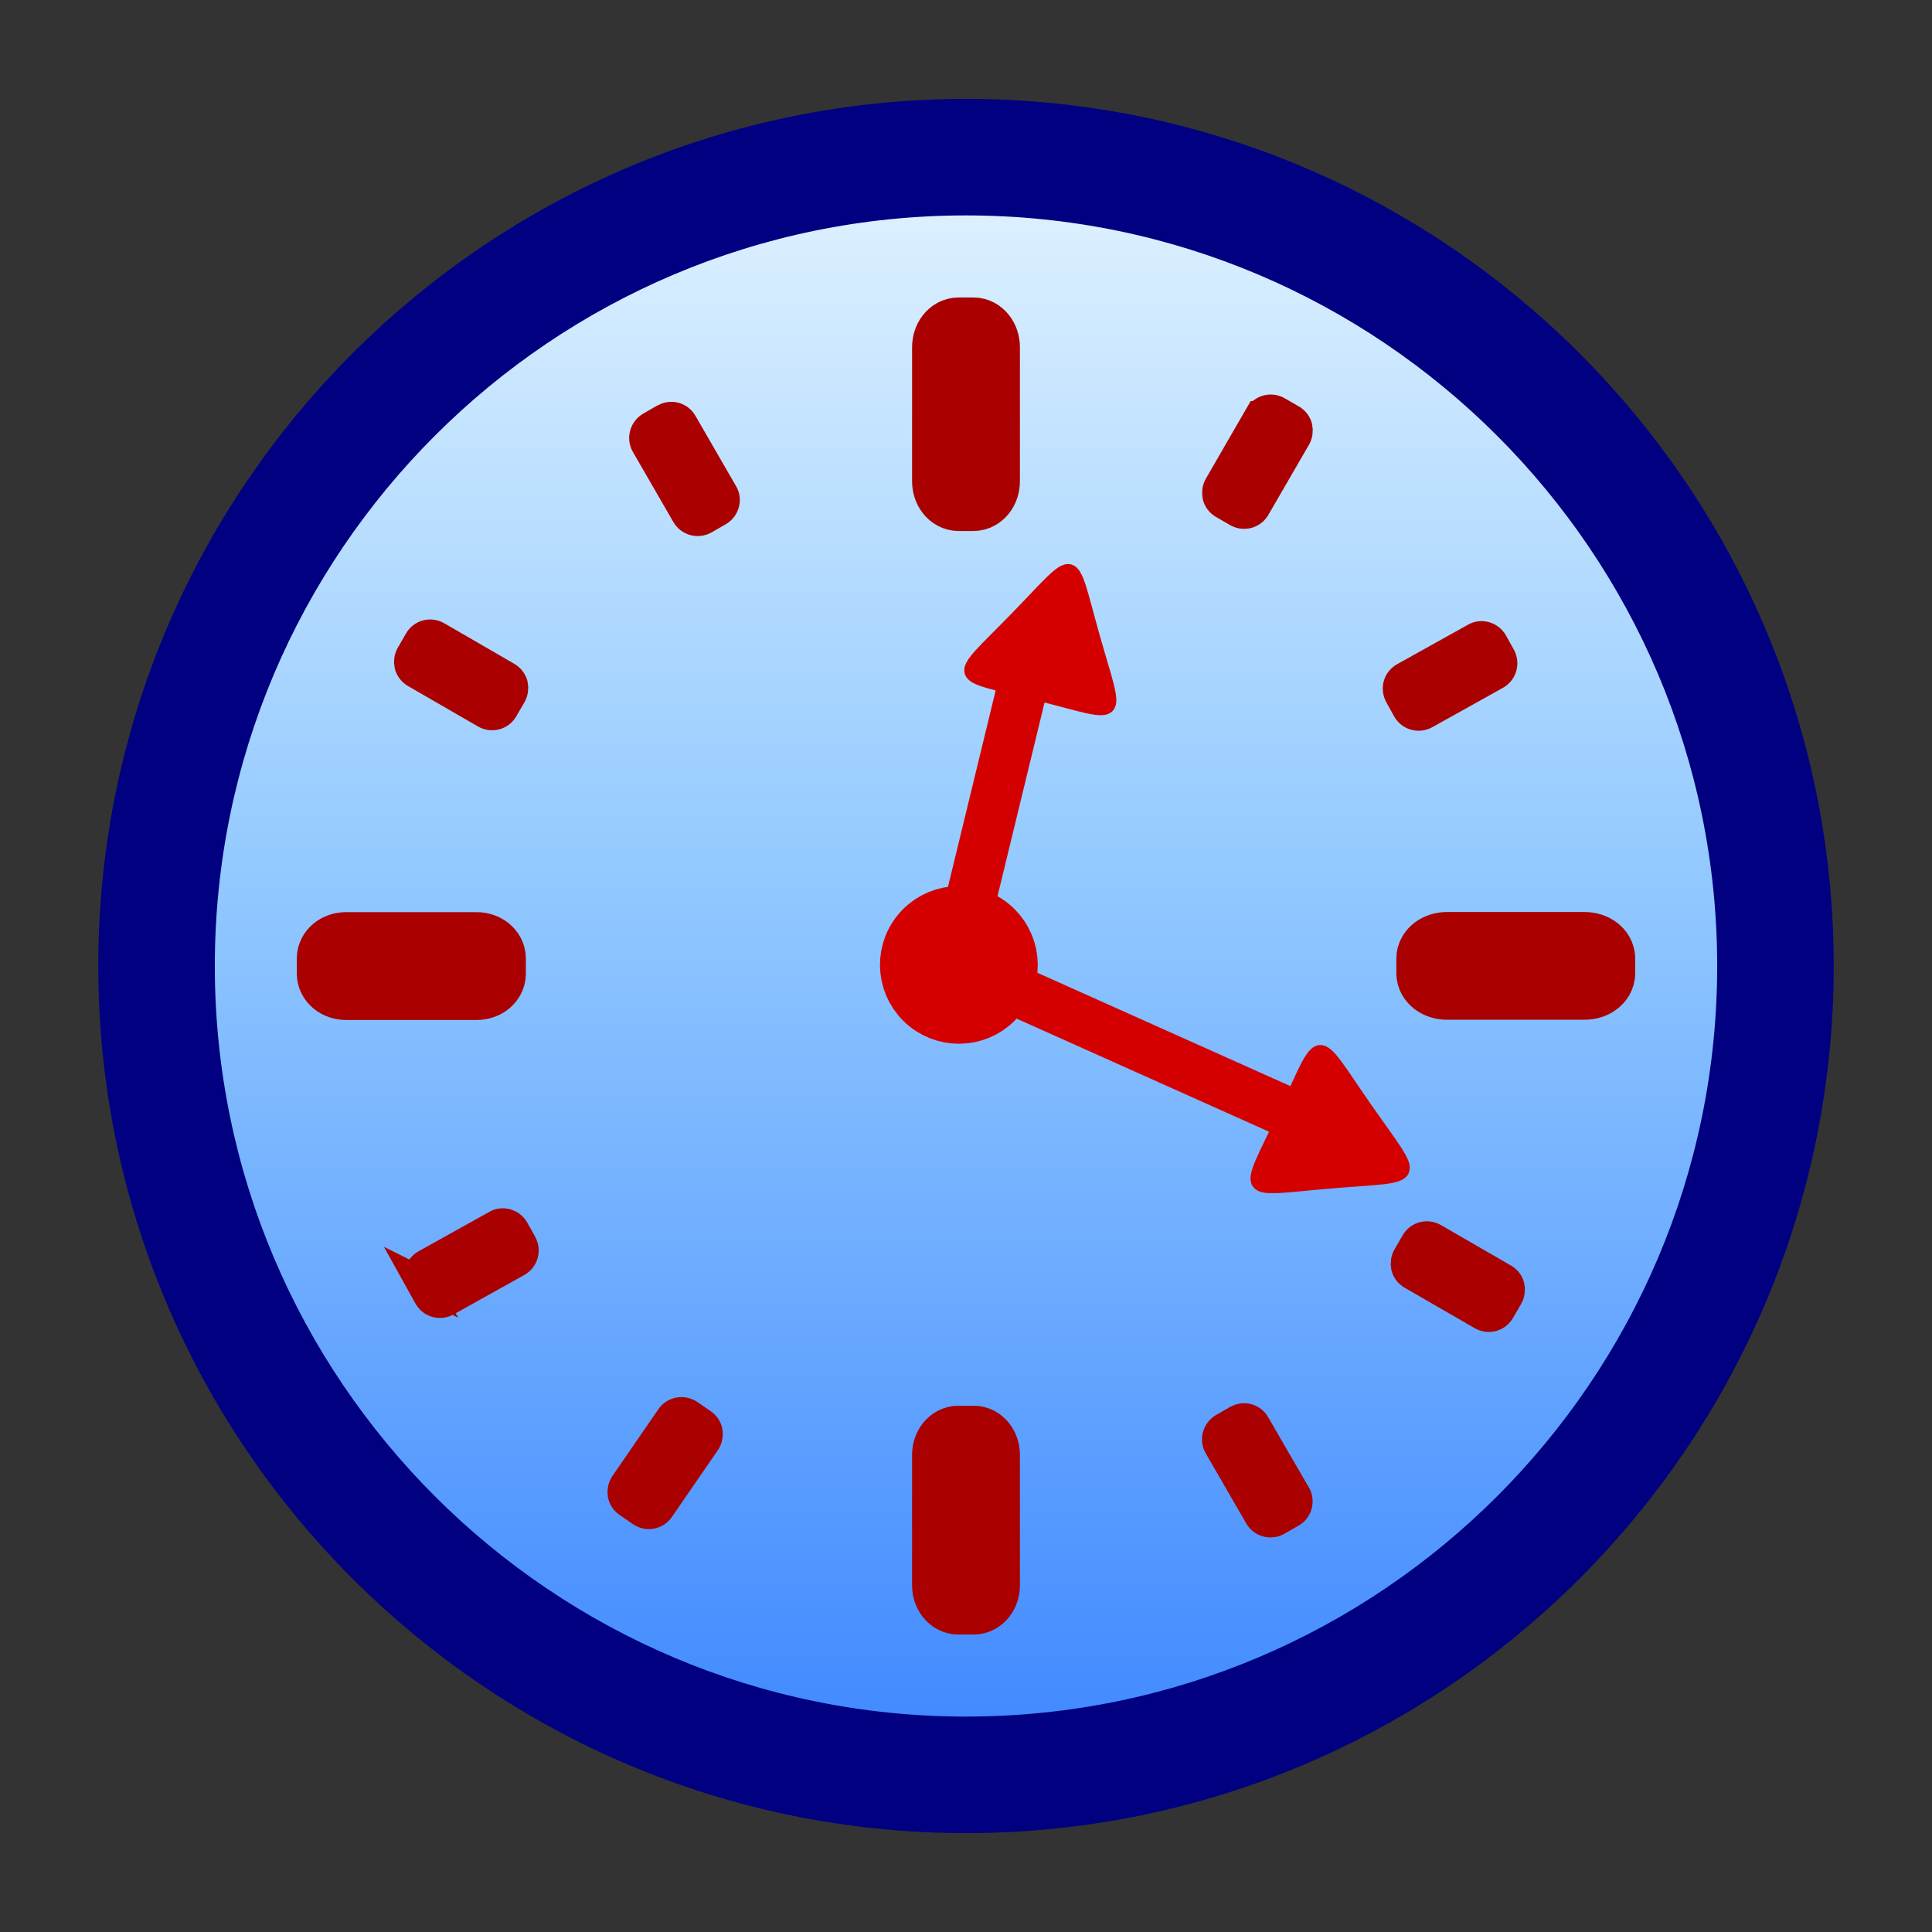 <?xml version="1.0" encoding="UTF-8" standalone="no"?>
<!-- Created with Inkscape (http://www.inkscape.org/) -->

<svg:svg
   xmlns:dc="http://purl.org/dc/elements/1.1/"
   xmlns:cc="http://creativecommons.org/ns#"
   xmlns:rdf="http://www.w3.org/1999/02/22-rdf-syntax-ns#"
   xmlns:svg="http://www.w3.org/2000/svg"
   xmlns:xlink="http://www.w3.org/1999/xlink"
   xmlns:sodipodi="http://sodipodi.sourceforge.net/DTD/sodipodi-0.dtd"
   xmlns:inkscape="http://www.inkscape.org/namespaces/inkscape"
   width="16"
   height="16"
   id="svg17645"
   version="1.1"
   inkscape:version="0.91 r13725"
   viewBox="0 0 16 16"
   sodipodi:docname="clock.svg"
   inkscape:export-filename="J:\Freeplane\editor\images\clock.png"
   inkscape:export-xdpi="90"
   inkscape:export-ydpi="90">
  <svg:rect x="0" y="0" width="16" height="16" fill="#333333" stroke="none"/>
  <svg:defs
     id="defs17647">
    <svg:linearGradient
       inkscape:collect="always"
       xlink:href="#XMLID_11_"
       id="linearGradient13045"
       gradientUnits="userSpaceOnUse"
       gradientTransform="matrix(0.054,0,0,0.054,1.113,17.119)"
       x1="128"
       y1="244.428"
       x2="128"
       y2="11.573" />
    <svg:linearGradient
       gradientUnits="userSpaceOnUse"
       id="XMLID_11_"
       y2="11.573"
       x2="128"
       y1="244.428"
       x1="128">
      <svg:stop
         offset="0.006"
         style="stop-color: rgb(0, 53, 237); stop-opacity: 1;"
         id="stop120" />
      <svg:stop
         offset="0.545"
         style="stop-color: rgb(0, 0, 141); stop-opacity: 1;"
         id="stop122" />
      <svg:stop
         offset="1"
         style="stop-color: rgb(0, 83, 189); stop-opacity: 1;"
         id="stop124" />
      <midPointStop
         offset="0.006"
         style="stop-color:#0035ED"
         id="midPointStop126" />
      <midPointStop
         offset="0.5"
         style="stop-color:#0035ED"
         id="midPointStop128" />
      <midPointStop
         offset="0.545"
         style="stop-color:#00008D"
         id="midPointStop130" />
      <midPointStop
         offset="0.5"
         style="stop-color:#00008D"
         id="midPointStop132" />
      <midPointStop
         offset="1"
         style="stop-color:#0053BD"
         id="midPointStop134" />
    </svg:linearGradient>
    <svg:linearGradient
       inkscape:collect="always"
       xlink:href="#XMLID_12_"
       id="linearGradient13047"
       gradientUnits="userSpaceOnUse"
       gradientTransform="matrix(0.054,0,0,0.054,1.113,17.119)"
       x1="128"
       y1="244.407"
       x2="127.999"
       y2="11.546" />
    <svg:linearGradient
       gradientUnits="userSpaceOnUse"
       id="XMLID_12_"
       y2="11.546"
       x2="127.999"
       y1="244.407"
       x1="128">
      <svg:stop
         offset="0.006"
         style="stop-color: rgb(66, 138, 255); stop-opacity: 1;"
         id="stop141" />
      <svg:stop
         offset="0.573"
         style="stop-color: rgb(148, 202, 255); stop-opacity: 1;"
         id="stop143" />
      <svg:stop
         offset="1"
         style="stop-color: rgb(220, 240, 255); stop-opacity: 1;"
         id="stop145" />
      <midPointStop
         offset="0.006"
         style="stop-color:#428AFF"
         id="midPointStop147" />
      <midPointStop
         offset="0.5"
         style="stop-color:#428AFF"
         id="midPointStop149" />
      <midPointStop
         offset="0.573"
         style="stop-color:#94CAFF"
         id="midPointStop151" />
      <midPointStop
         offset="0.5"
         style="stop-color:#94CAFF"
         id="midPointStop153" />
      <midPointStop
         offset="1"
         style="stop-color:#DCF0FF"
         id="midPointStop155" />
    </svg:linearGradient>
  </svg:defs>
  <sodipodi:namedview
     id="base"
     pagecolor="#ffffff"
     bordercolor="#666666"
     borderopacity="1.0"
     inkscape:pageopacity="0.0"
     inkscape:pageshadow="2"
     inkscape:zoom="20.232014"
     inkscape:cx="11.203879"
     inkscape:cy="5.0740605"
     inkscape:current-layer="layer1"
     showgrid="true"
     inkscape:grid-bbox="true"
     inkscape:document-units="px"
     inkscape:window-width="1370"
     inkscape:window-height="686"
     inkscape:window-x="401"
     inkscape:window-y="119"
     inkscape:window-maximized="0" />
  <svg:g
     id="layer1"
     inkscape:label="Layer 1"
     inkscape:groupmode="layer"
     transform="translate(0,-16)">
    <svg:rect
       style="fill:#aa0000;fill-opacity:1;stroke:#aa0000;stroke-width:0.906"
       id="rect234"
       transform="matrix(0.5,0.866,-0.866,0.5,0,0)"
       y="-5.957"
       x="13.176"
       height="0"
       width="0.913" />
    <svg:g
       id="g4668">
      <svg:path
         inkscape:connector-curvature="0"
         d="m 1.381,24 c 0,3.647 2.969,6.614 6.619,6.614 3.65,0 6.619,-2.967 6.619,-6.614 0,-3.647 -2.969,-6.614 -6.619,-6.614 -3.65,0 -6.619,2.967 -6.619,6.614 z"
         id="path137"
         style="fill:url(#linearGradient13045);stroke:#000080;stroke-width:1.134;stroke-opacity:1" />
      <svg:path
         inkscape:connector-curvature="0"
         d="m 1.779,24 c 0,3.427 2.791,6.216 6.221,6.216 3.43,0 6.221,-2.788 6.221,-6.216 0,-3.427 -2.791,-6.216 -6.221,-6.216 -3.43,0 -6.221,2.788 -6.221,6.216 z"
         id="path158"
         style="fill:url(#linearGradient13047)" />
      <svg:path
         d="m 2.865,23.837 c -0.069,0 -0.124,0.045 -0.124,0.101 l 0,0.125 c 0,0.056 0.056,0.101 0.124,0.101 l 1.083,0 c 0.069,0 0.124,-0.045 0.124,-0.101 l 0,-0.125 c 0,-0.056 -0.056,-0.101 -0.124,-0.101 l -1.083,0 z"
         id="path212"
         style="fill:#aa0000;fill-opacity:1;stroke:#aa0000;stroke-width:0.566;stroke-opacity:1"
         inkscape:connector-curvature="0" />
      <svg:rect
         width="1.083"
         height="0.125"
         x="2.866"
         y="23.937"
         id="rect214"
         style="fill:#aa0000;fill-opacity:1;stroke:#aa0000;stroke-width:0.25;stroke-opacity:1" />
      <svg:path
         d="m 11.982,23.84 c -0.072,0 -0.131,0.044 -0.131,0.098 l 0,0.122 c 0,0.054 0.059,0.098 0.131,0.098 l 1.142,0 c 0.072,0 0.131,-0.044 0.131,-0.098 l 0,-0.122 c 0,-0.054 -0.059,-0.098 -0.131,-0.098 l -1.142,0 z"
         id="path216"
         style="fill:#aa0000;fill-opacity:1;stroke:#aa0000;stroke-width:0.574;stroke-opacity:1"
         inkscape:connector-curvature="0" />
      <svg:rect
         width="1.142"
         height="0.122"
         x="11.982"
         y="23.939"
         id="rect218"
         style="fill:#aa0000;fill-opacity:1;stroke:#aa0000;stroke-width:0.25;stroke-opacity:1" />
      <svg:path
         d="m 7.937,27.924 c -0.056,0 -0.101,0.056 -0.101,0.124 l 0,1.082 c 0,0.069 0.045,0.124 0.101,0.124 l 0.126,0 c 0.056,0 0.101,-0.055 0.101,-0.124 l 0,-1.082 c 0,-0.069 -0.045,-0.124 -0.101,-0.124 l -0.126,0 z"
         id="path220"
         style="fill:#aa0000;fill-opacity:1;stroke:#aa0000;stroke-width:0.565;stroke-opacity:1"
         inkscape:connector-curvature="0" />
      <svg:rect
         width="0.126"
         height="1.082"
         x="7.937"
         y="28.048"
         id="rect222"
         style="fill:#aa0000;fill-opacity:1;stroke:#aa0000;stroke-width:0.25;stroke-opacity:1" />
      <svg:path
         d="m 7.938,18.748 c -0.055,0 -0.1,0.057 -0.1,0.127 l 0,1.111 c 0,0.07 0.045,0.127 0.1,0.127 l 0.124,0 c 0.055,0 0.1,-0.057 0.1,-0.127 l 0,-1.111 c 0,-0.07 -0.045,-0.127 -0.1,-0.127 l -0.124,0 0,0 z"
         id="path224"
         style="fill:#aa0000;fill-opacity:1;stroke:#aa0000;stroke-width:0.569;stroke-opacity:1"
         inkscape:connector-curvature="0" />
      <svg:rect
         width="0.124"
         height="1.111"
         x="7.938"
         y="18.876"
         id="rect226"
         style="fill:#aa0000;fill-opacity:1;stroke:#aa0000;stroke-width:0.25;stroke-opacity:1" />
      <svg:path
         inkscape:connector-curvature="0"
         d="m 10.249,27.76 -0.116,0.067 c -0.051,0.03 -0.069,0.096 -0.039,0.147 l 0.335,0.58 c 0.03,0.051 0.095,0.069 0.147,0.039 l 0.116,-0.067 c 0.025,-0.014 0.043,-0.038 0.05,-0.065 0.007,-0.028 0.004,-0.057 -0.012,-0.082 l -0.336,-0.58 c -0.014,-0.025 -0.038,-0.043 -0.065,-0.05 -0.028,-0.007 -0.057,-0.002 -0.082,0.012 z"
         id="path228"
         style="fill:#aa0000;fill-opacity:1;stroke:#aa0000;stroke-width:0.25" />
      <svg:polygon
         transform="matrix(0.054,0,0,0.054,1.113,17.119)"
         points="81.115,211.694 87.342,200.915 85.186,199.665 78.956,210.454 81.115,211.694 "
         id="polygon238"
         style="fill:none;fill-opacity:1;stroke:none;stroke-width:5.574" />
      <svg:path
         inkscape:connector-curvature="0"
         d="m 10.43,19.446 -0.335,0.58 c -0.014,0.025 -0.018,0.054 -0.012,0.082 0.007,0.028 0.026,0.051 0.05,0.065 l 0.116,0.067 c 0.052,0.03 0.117,0.013 0.147,-0.039 l 0.336,-0.58 c 0.014,-0.025 0.018,-0.054 0.012,-0.082 -0.007,-0.028 -0.026,-0.051 -0.05,-0.065 l -0.116,-0.067 c -0.052,-0.03 -0.117,-0.013 -0.147,0.039 z"
         id="path240"
         style="fill:#aa0000;fill-opacity:1;stroke:#aa0000;stroke-width:0.25" />
      <svg:path
         inkscape:connector-curvature="0"
         d="m 3.47,21.31 -0.067,0.116 c -0.014,0.025 -0.018,0.054 -0.012,0.082 0.008,0.028 0.026,0.051 0.05,0.065 l 0.58,0.335 c 0.052,0.03 0.117,0.013 0.147,-0.039 l 0.067,-0.116 c 0.014,-0.025 0.018,-0.054 0.012,-0.082 -0.008,-0.028 -0.026,-0.051 -0.05,-0.065 L 3.617,21.27 c -0.052,-0.03 -0.117,-0.013 -0.147,0.039 z"
         id="path273"
         style="fill:#aa0000;fill-opacity:1;stroke:#aa0000;stroke-width:0.25" />
      <svg:polyline
         transform="matrix(0.054,0,0,0.054,1.113,17.119)"
         style="fill:none"
         points="0,256 0,0 256,0 256,256"
         id="_x3C_Slice_x3E_" />
      <svg:path
         d="m 315.964,571.601 c -26.677,12.126 -23.934,14.086 -21.097,-15.079 2.837,-29.165 -0.232,-27.77 23.608,-10.731 23.839,17.04 24.166,13.684 -2.511,25.81 z"
         id="path24770-8"
         inkscape:flatsided="true"
         inkscape:randomized="0"
         inkscape:rounded="1.13"
         sodipodi:arg1="1.1441688"
         sodipodi:arg2="2.1913664"
         sodipodi:cx="309.76895"
         sodipodi:cy="557.97095"
         sodipodi:r1="14.97181"
         sodipodi:r2="7.4859052"
         sodipodi:sides="3"
         sodipodi:type="star"
         style="fill:#d40000;fill-opacity:1;stroke-width:3.906;stroke-miterlimit:4;color:#000000;clip-rule:nonzero;display:inline;overflow:visible;visibility:visible;opacity:1;isolation:auto;mix-blend-mode:normal;color-interpolation:sRGB;color-interpolation-filters:linearRGB;solid-color:#000000;solid-opacity:1;fill-rule:nonzero;stroke:#d40000;stroke-linecap:butt;stroke-linejoin:miter;stroke-dasharray:none;stroke-dashoffset:0;stroke-opacity:1;filter-blend-mode:normal;filter-gaussianBlur-deviation:0;color-rendering:auto;image-rendering:auto;shape-rendering:auto;text-rendering:auto;enable-background:accumulate"
         transform="matrix(0.02,0.016,-0.016,0.02,11.423,5.265)" />
      <svg:rect
         transform="matrix(0.972,0.235,-0.236,0.972,0,0)"
         height="2.473"
         id="rect24772-8"
         rx="0.223"
         ry="0.223"
         style="fill:#d40000;fill-opacity:1;stroke-width:0.1;stroke-miterlimit:4;stroke:#d40000;stroke-opacity:1"
         width="0.317"
         x="13.187"
         y="18.816" />
      <svg:path
         d="m 315.964,571.601 c -26.677,12.126 -23.934,14.086 -21.097,-15.079 2.837,-29.165 -0.232,-27.77 23.608,-10.731 23.839,17.04 24.166,13.684 -2.511,25.81 z"
         id="path24778-5"
         inkscape:flatsided="true"
         inkscape:randomized="0"
         inkscape:rounded="1.13"
         sodipodi:arg1="1.1441688"
         sodipodi:arg2="2.1913664"
         sodipodi:cx="309.76895"
         sodipodi:cy="557.97095"
         sodipodi:r1="14.97181"
         sodipodi:r2="7.4859052"
         sodipodi:sides="3"
         sodipodi:type="star"
         style="fill:#d40000;fill-opacity:1;stroke-width:3.906;stroke-miterlimit:4;color:#000000;clip-rule:nonzero;display:inline;overflow:visible;visibility:visible;opacity:1;isolation:auto;mix-blend-mode:normal;color-interpolation:sRGB;color-interpolation-filters:linearRGB;solid-color:#000000;solid-opacity:1;fill-rule:nonzero;stroke:#d40000;stroke-linecap:butt;stroke-linejoin:miter;stroke-dasharray:none;stroke-dashoffset:0;stroke-opacity:1;filter-blend-mode:normal;filter-gaussianBlur-deviation:0;color-rendering:auto;image-rendering:auto;shape-rendering:auto;text-rendering:auto;enable-background:accumulate"
         transform="matrix(-0.02,0.017,-0.017,-0.02,26.67,31.293)" />
      <svg:rect
         transform="matrix(-0.41,0.912,-0.913,-0.409,0,0)"
         height="3.49"
         id="rect24780-5"
         rx="0.223"
         ry="0.223"
         style="fill:#d40000;fill-opacity:1;stroke-width:0.1;stroke-miterlimit:4;color:#000000;clip-rule:nonzero;display:inline;overflow:visible;visibility:visible;opacity:1;isolation:auto;mix-blend-mode:normal;color-interpolation:sRGB;color-interpolation-filters:linearRGB;solid-color:#000000;solid-opacity:1;fill-rule:nonzero;stroke:#d40000;stroke-linecap:butt;stroke-linejoin:miter;stroke-dasharray:none;stroke-dashoffset:0;stroke-opacity:1;filter-blend-mode:normal;filter-gaussianBlur-deviation:0;color-rendering:auto;image-rendering:auto;shape-rendering:auto;text-rendering:auto;enable-background:accumulate"
         width="0.317"
         x="18.493"
         y="-20.747" />
      <svg:ellipse
         ry="0.381"
         rx="0.381"
         transform="matrix(0.779,0.628,-0.628,0.778,0,0)"
         style="fill:#d40000;fill-opacity:1;stroke:#d40000;stroke-width:0.544;stroke-miterlimit:4"
         id="path24774-2"
         cx="21.235"
         cy="13.696" />
      <svg:path
         style="fill:#aa0000;fill-opacity:1;stroke:#aa0000;stroke-width:0.25"
         id="path18387"
         d="m 5.505,19.467 -0.116,0.067 c -0.051,0.03 -0.069,0.096 -0.039,0.147 l 0.335,0.58 c 0.03,0.051 0.095,0.069 0.147,0.039 l 0.116,-0.067 c 0.025,-0.014 0.043,-0.038 0.05,-0.065 0.008,-0.028 0.004,-0.057 -0.012,-0.082 L 5.651,19.506 c -0.014,-0.025 -0.038,-0.043 -0.065,-0.05 -0.028,-0.007 -0.057,-0.002 -0.082,0.012 z"
         inkscape:connector-curvature="0" />
      <svg:path
         style="fill:#aa0000;fill-opacity:1;stroke:#aa0000;stroke-width:0.25"
         id="path18395"
         d="m 11.59,21.755 0.065,0.117 c 0.029,0.052 0.094,0.07 0.146,0.041 l 0.585,-0.326 c 0.052,-0.029 0.07,-0.094 0.042,-0.146 l -0.065,-0.117 c -0.014,-0.025 -0.037,-0.043 -0.065,-0.051 -0.027,-0.008 -0.057,-0.005 -0.082,0.011 l -0.585,0.326 c -0.025,0.014 -0.044,0.037 -0.051,0.065 -0.007,0.028 -0.003,0.057 0.011,0.082 z"
         inkscape:connector-curvature="0" />
      <svg:path
         style="fill:#aa0000;fill-opacity:1;stroke:#aa0000;stroke-width:0.25"
         id="path18399"
         d="m 5.555,27.742 -0.38,0.552 c -0.016,0.024 -0.022,0.053 -0.018,0.08 0.005,0.028 0.021,0.053 0.045,0.069 L 5.312,28.519 c 0.049,0.034 0.116,0.022 0.15,-0.028 l 0.38,-0.552 c 0.016,-0.024 0.022,-0.053 0.018,-0.08 -0.005,-0.028 -0.021,-0.053 -0.045,-0.069 L 5.705,27.714 C 5.656,27.681 5.589,27.692 5.555,27.742 Z"
         inkscape:connector-curvature="0" />
      <svg:path
         style="fill:#aa0000;fill-opacity:1;stroke:#aa0000;stroke-width:0.25"
         id="path18403"
         d="m 11.724,26.293 -0.067,0.116 c -0.014,0.025 -0.018,0.054 -0.012,0.082 0.007,0.028 0.026,0.051 0.05,0.065 l 0.58,0.335 c 0.052,0.03 0.117,0.013 0.147,-0.039 l 0.067,-0.116 c 0.014,-0.025 0.018,-0.054 0.012,-0.082 -0.007,-0.028 -0.026,-0.051 -0.05,-0.065 l -0.58,-0.335 c -0.052,-0.03 -0.117,-0.013 -0.147,0.039 z"
         inkscape:connector-curvature="0" />
      <svg:path
         inkscape:connector-curvature="0"
         d="m 3.485,26.618 0.065,0.117 c 0.029,0.052 0.094,0.07 0.146,0.041 L 4.281,26.45 c 0.052,-0.029 0.07,-0.094 0.042,-0.146 L 4.258,26.187 C 4.244,26.162 4.221,26.144 4.194,26.136 4.166,26.128 4.137,26.13 4.112,26.146 l -0.585,0.326 c -0.025,0.014 -0.044,0.037 -0.051,0.065 -0.007,0.028 -0.003,0.057 0.011,0.082 z"
         id="path18475"
         style="fill:#aa0000;fill-opacity:1;stroke:#aa0000;stroke-width:0.25" />
      <svg:rect
         y="16"
         x="0"
         height="16"
         width="16"
         id="rect4517"
         style="opacity:0.848;fill:none;stroke:none;stroke-width:1.483;stroke-opacity:1" />
    </svg:g>
  </svg:g>
</svg:svg>
